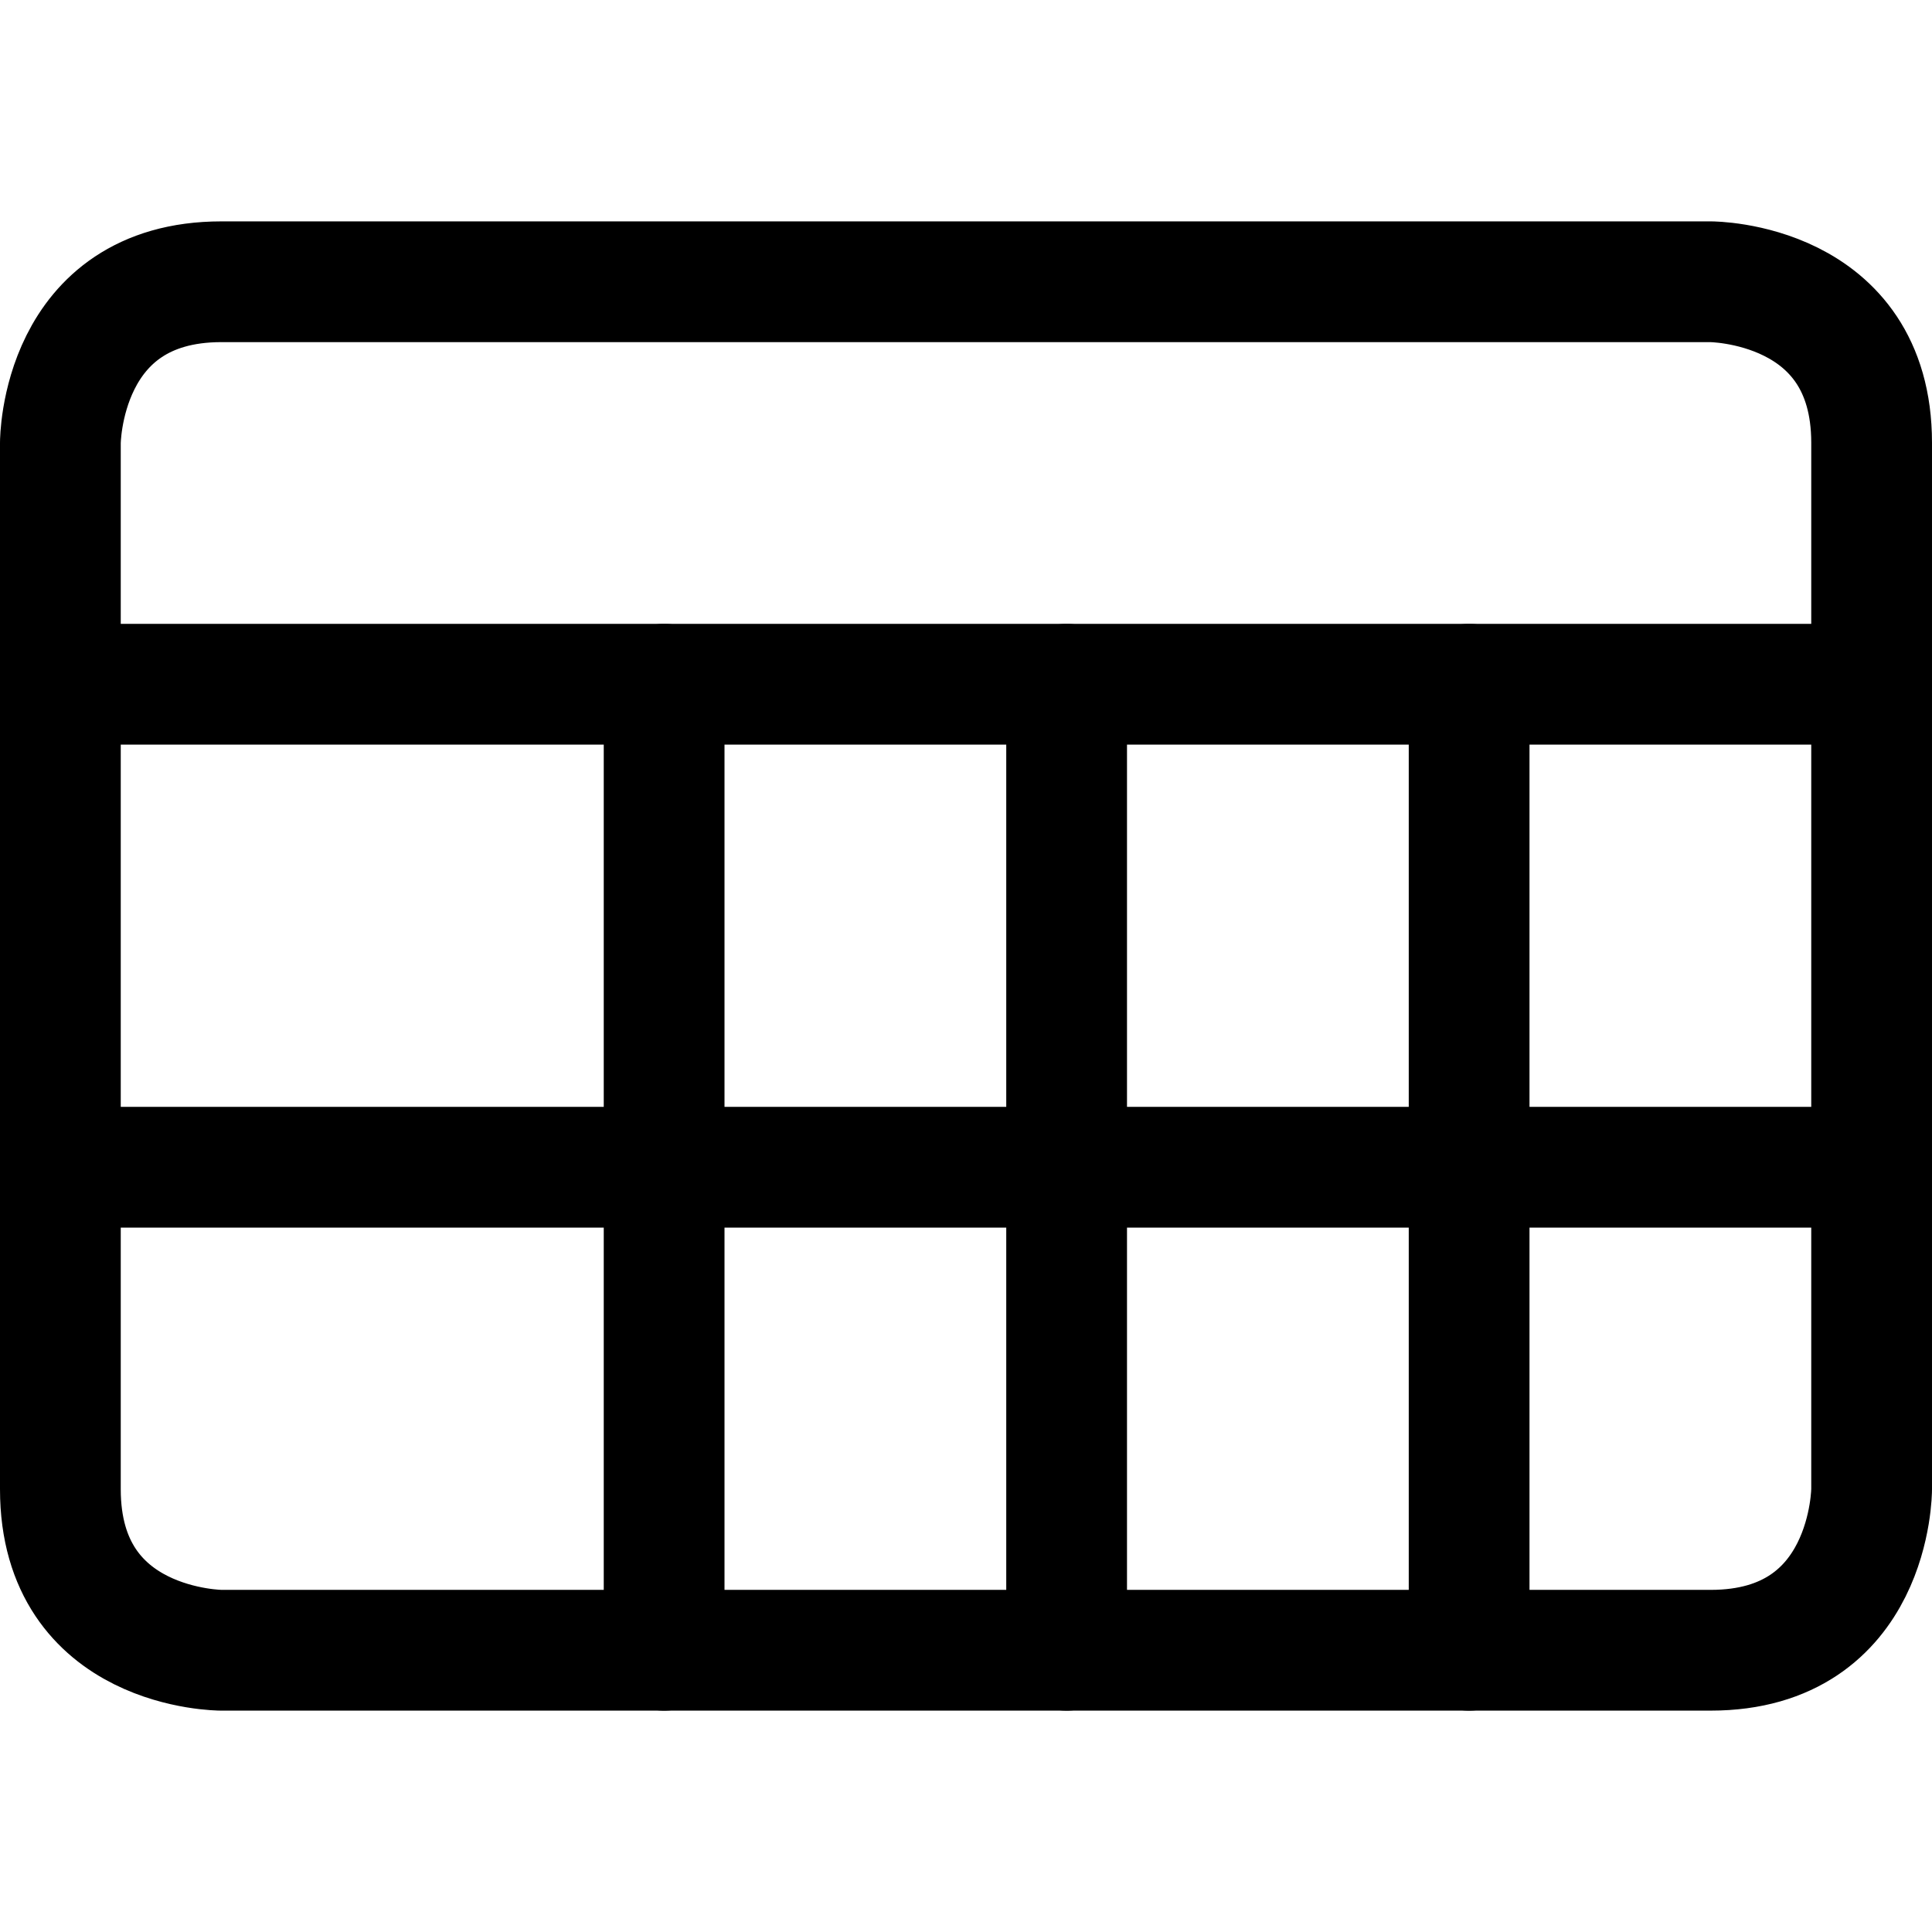 <svg xmlns="http://www.w3.org/2000/svg" viewBox="0 0 24 24" height="24" width="24" id="Workflow-Data-Table-1--Streamline-Ultimate.svg"><desc>Workflow Data Table 1 Streamline Icon: https://streamlinehq.com</desc><defs></defs><path d="M2.75 3.5h18.5s2 0 2 2v13s0 2 -2 2H2.75s-2 0 -2 -2v-13s0 -2 2 -2" fill="none" stroke="#000000" stroke-linecap="round" stroke-linejoin="round" stroke-width="1.5"></path><path d="m0.75 8.5 22.5 0" fill="none" stroke="#000000" stroke-linecap="round" stroke-linejoin="round" stroke-width="1.5"></path><path d="m0.75 14.5 22.5 0" fill="none" stroke="#000000" stroke-linecap="round" stroke-linejoin="round" stroke-width="1.5"></path><path d="m8.25 8.5 0 12" fill="none" stroke="#000000" stroke-linecap="round" stroke-linejoin="round" stroke-width="1.5"></path><path d="m13.25 8.5 0 12" fill="none" stroke="#000000" stroke-linecap="round" stroke-linejoin="round" stroke-width="1.5"></path><path d="m18.25 8.5 0 12" fill="none" stroke="#000000" stroke-linecap="round" stroke-linejoin="round" stroke-width="1.5"></path></svg>
